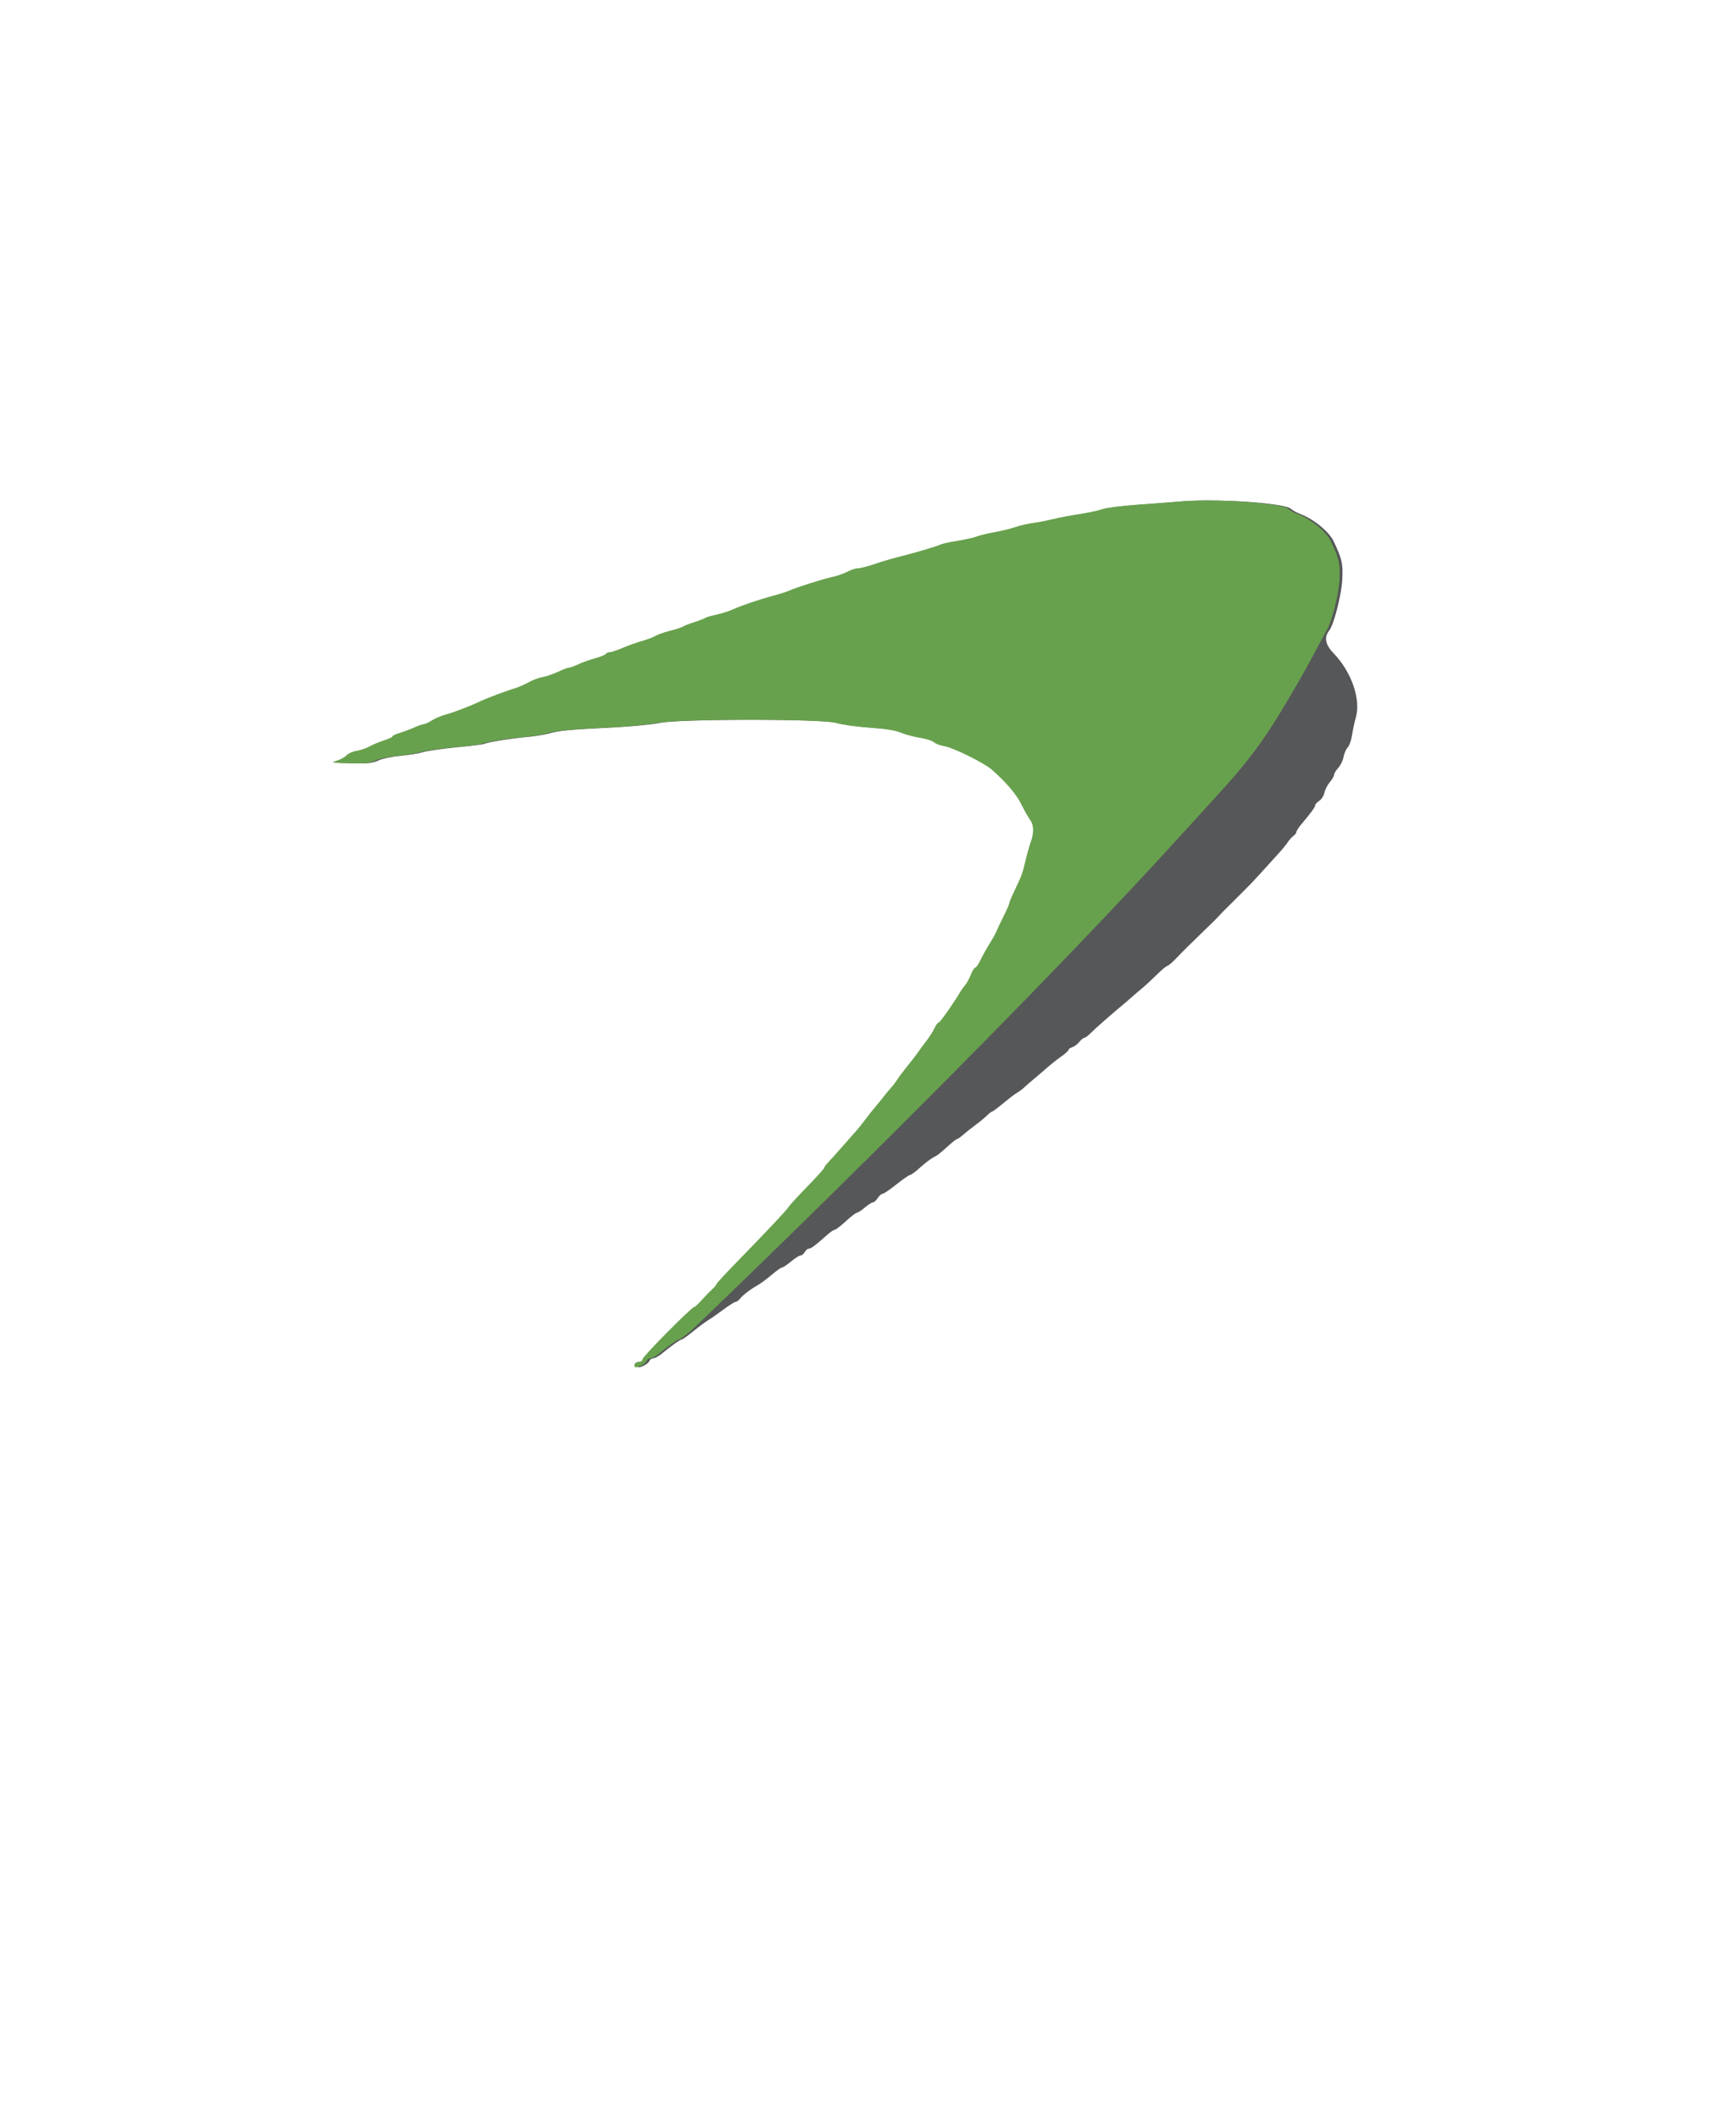 <?xml version="1.0" encoding="UTF-8" standalone="no"?><!-- Generator: Gravit.io --><svg xmlns="http://www.w3.org/2000/svg" xmlns:xlink="http://www.w3.org/1999/xlink" style="isolation:isolate" viewBox="0 0 123 150" width="123pt" height="150pt"><defs><clipPath id="_clipPath_ai9A8cEN1MTeKhwamhBrXYYAEqUaK3Vk"><rect width="123" height="150"/></clipPath></defs><g clip-path="url(#_clipPath_ai9A8cEN1MTeKhwamhBrXYYAEqUaK3Vk)"><path d=" M 83.661 35.525 C 83.06 35.579 81.722 35.682 80.687 35.753 C 79.652 35.823 78.565 35.965 78.271 36.067 C 77.977 36.17 77.237 36.329 76.626 36.42 C 76.016 36.512 75.191 36.669 74.794 36.768 C 74.396 36.868 73.774 36.989 73.41 37.036 C 73.047 37.082 72.473 37.216 72.136 37.331 C 71.798 37.446 71.139 37.608 70.672 37.69 C 70.205 37.773 69.632 37.911 69.398 37.998 C 69.164 38.086 68.536 38.226 68.002 38.31 C 67.468 38.393 66.927 38.515 66.801 38.579 C 66.56 38.703 64.992 39.162 63.753 39.472 C 63.353 39.571 62.633 39.787 62.155 39.951 C 61.676 40.114 61.155 40.248 60.997 40.248 C 60.839 40.248 60.493 40.359 60.228 40.496 C 59.964 40.632 59.474 40.801 59.141 40.871 C 58.496 41.006 56.513 41.637 56.106 41.837 C 55.972 41.902 55.48 42.058 55.013 42.183 C 53.986 42.457 52.759 42.874 52.1 43.172 C 51.833 43.293 51.314 43.457 50.947 43.536 C 50.58 43.614 50.225 43.719 50.158 43.768 C 50.091 43.817 49.736 43.954 49.369 44.071 C 49.002 44.189 48.647 44.328 48.58 44.38 C 48.514 44.432 48.104 44.565 47.67 44.676 C 47.236 44.788 46.765 44.953 46.624 45.043 C 46.483 45.134 46.074 45.29 45.714 45.389 C 45.354 45.488 44.732 45.709 44.331 45.88 C 43.931 46.05 43.511 46.191 43.398 46.193 C 43.285 46.194 43.16 46.25 43.119 46.315 C 43.078 46.381 42.734 46.521 42.353 46.625 C 41.972 46.73 41.437 46.922 41.162 47.052 C 40.888 47.182 40.593 47.288 40.507 47.288 C 40.42 47.288 40.071 47.42 39.731 47.581 C 39.39 47.741 38.894 47.911 38.626 47.958 C 38.359 48.005 37.922 48.168 37.655 48.32 C 37.388 48.472 36.979 48.654 36.745 48.724 C 36.134 48.907 34.682 49.45 34.257 49.655 C 33.566 49.987 32.313 50.468 31.768 50.611 C 31.468 50.69 31.031 50.875 30.797 51.024 C 30.564 51.172 30.301 51.293 30.214 51.294 C 30.127 51.294 29.826 51.397 29.546 51.524 C 29.266 51.651 28.805 51.823 28.521 51.908 C 28.237 51.992 28.005 52.102 28.005 52.153 C 28.005 52.204 27.719 52.338 27.368 52.452 C 27.018 52.566 26.567 52.756 26.367 52.874 C 26.166 52.992 25.765 53.128 25.475 53.175 C 25.184 53.223 24.857 53.367 24.746 53.495 C 24.637 53.623 24.328 53.795 24.061 53.876 C 23.603 54.016 23.655 54.027 24.938 54.059 C 26.079 54.088 26.387 54.055 26.82 53.858 C 27.113 53.724 27.786 53.584 28.369 53.534 C 28.937 53.485 29.647 53.371 29.947 53.279 C 30.248 53.187 31.333 53.03 32.359 52.93 C 33.384 52.83 34.27 52.719 34.328 52.683 C 34.498 52.578 36.248 52.295 37.291 52.205 C 37.825 52.158 38.535 52.047 38.869 51.956 C 39.662 51.742 40.308 51.681 43.3 51.532 C 44.668 51.465 46.198 51.32 46.699 51.21 C 48.103 50.904 58.473 50.903 59.442 51.209 C 59.809 51.325 60.865 51.473 61.789 51.539 C 62.966 51.623 63.638 51.731 64.036 51.898 C 64.348 52.03 64.952 52.191 65.378 52.257 C 65.804 52.324 66.248 52.464 66.364 52.57 C 66.48 52.675 66.787 52.794 67.046 52.835 C 67.7 52.937 69.896 54.014 70.465 54.511 C 71.475 55.393 72.2 56.243 72.562 56.971 C 72.786 57.42 73.067 57.918 73.186 58.078 C 73.453 58.434 73.463 58.986 73.214 59.684 C 73.11 59.977 72.944 60.571 72.846 61.005 C 72.662 61.817 72.576 62.046 72.025 63.192 C 71.849 63.56 71.704 63.915 71.704 63.98 C 71.703 64.046 71.52 64.464 71.296 64.91 C 71.071 65.355 70.853 65.819 70.809 65.941 C 70.766 66.063 70.544 66.464 70.315 66.831 C 70.087 67.199 69.79 67.731 69.656 68.015 C 69.521 68.299 69.36 68.53 69.296 68.53 C 69.233 68.53 69.089 68.763 68.976 69.046 C 68.863 69.33 68.684 69.658 68.579 69.775 C 68.473 69.893 68.328 70.091 68.256 70.216 C 67.791 71.014 66.806 72.415 66.71 72.415 C 66.646 72.415 66.513 72.592 66.415 72.809 C 66.317 73.026 66.047 73.45 65.815 73.75 C 65.583 74.05 65.301 74.433 65.187 74.6 C 65.074 74.767 64.757 75.177 64.484 75.51 C 64.211 75.844 63.89 76.271 63.771 76.459 C 63.652 76.647 63.463 76.898 63.351 77.016 C 63.238 77.135 63.01 77.408 62.843 77.624 C 62.676 77.84 62.403 78.177 62.236 78.372 C 62.069 78.567 61.741 78.98 61.508 79.29 C 61.274 79.6 61.001 79.942 60.901 80.05 C 60.801 80.157 60.348 80.67 59.895 81.19 C 59.442 81.709 58.964 82.241 58.833 82.373 C 58.702 82.504 58.594 82.656 58.594 82.71 C 58.594 82.765 58.048 83.37 57.381 84.055 C 56.714 84.741 56.117 85.392 56.056 85.502 C 55.944 85.702 54.561 87.169 52.191 89.602 C 51.507 90.305 50.947 90.919 50.947 90.967 C 50.947 91.015 50.797 91.191 50.613 91.359 C 50.43 91.526 50.101 91.866 49.882 92.114 C 49.663 92.362 49.442 92.565 49.391 92.565 C 49.208 92.565 45.727 96.077 45.727 96.261 C 45.727 96.366 45.624 96.449 45.492 96.449 C 45.231 96.449 45.069 96.631 45.175 96.804 C 45.265 96.949 45.925 96.62 46.015 96.386 C 46.053 96.287 46.174 96.206 46.283 96.206 C 46.393 96.206 46.654 96.066 46.864 95.895 C 47.6 95.292 48.19 94.871 48.299 94.871 C 48.359 94.871 48.726 94.612 49.114 94.295 C 49.503 93.978 49.978 93.624 50.171 93.508 C 50.364 93.393 50.85 93.054 51.25 92.756 C 51.651 92.457 52.044 92.21 52.124 92.207 C 52.203 92.204 52.341 92.105 52.428 91.988 C 52.619 91.734 53.176 91.307 53.678 91.03 C 53.879 90.92 54.322 90.592 54.662 90.301 C 55.004 90.011 55.34 89.773 55.41 89.773 C 55.48 89.773 55.765 89.582 56.045 89.348 C 56.325 89.114 56.629 88.923 56.72 88.923 C 56.812 88.923 56.945 88.814 57.017 88.681 C 57.088 88.547 57.221 88.438 57.311 88.438 C 57.467 88.438 57.742 88.23 58.636 87.437 C 58.844 87.253 59.07 87.103 59.139 87.103 C 59.209 87.103 59.564 86.829 59.93 86.496 C 60.295 86.162 60.651 85.889 60.721 85.889 C 60.792 85.889 61.038 85.727 61.27 85.529 C 61.5 85.332 61.757 85.168 61.839 85.165 C 61.921 85.163 62.077 85.024 62.186 84.857 C 62.296 84.69 62.451 84.553 62.532 84.553 C 62.612 84.553 63.055 84.253 63.516 83.886 C 63.977 83.519 64.412 83.218 64.483 83.218 C 64.555 83.218 64.881 82.976 65.207 82.68 C 65.534 82.384 65.942 82.073 66.113 81.988 C 66.422 81.835 66.534 81.747 67.322 81.039 C 67.548 80.836 67.773 80.669 67.82 80.669 C 67.867 80.669 68.044 80.546 68.212 80.396 C 68.381 80.246 68.777 79.932 69.092 79.698 C 69.408 79.465 69.789 79.15 69.94 79 C 70.091 78.85 70.252 78.727 70.297 78.727 C 70.342 78.727 70.706 78.455 71.106 78.123 C 71.505 77.79 71.939 77.461 72.069 77.391 C 72.199 77.322 72.436 77.143 72.596 76.994 C 72.756 76.846 73.044 76.595 73.236 76.438 C 73.428 76.281 73.831 75.935 74.132 75.669 C 74.432 75.404 74.91 75.024 75.194 74.827 C 75.478 74.629 75.71 74.418 75.71 74.359 C 75.71 74.3 75.83 74.213 75.978 74.167 C 76.126 74.12 76.349 73.952 76.473 73.794 C 76.597 73.637 76.755 73.507 76.823 73.507 C 76.892 73.507 77.096 73.357 77.277 73.173 C 77.606 72.84 78.615 71.951 79.536 71.183 C 79.804 70.959 80.144 70.667 80.291 70.533 C 80.438 70.4 80.726 70.154 80.931 69.987 C 81.136 69.82 81.593 69.397 81.948 69.046 C 82.302 68.696 82.647 68.409 82.714 68.409 C 82.781 68.409 83.106 68.122 83.437 67.772 C 83.767 67.421 84.499 66.695 85.063 66.158 C 85.627 65.62 86.197 65.057 86.331 64.906 C 86.465 64.755 86.765 64.447 86.999 64.222 C 87.232 63.997 87.505 63.726 87.606 63.618 C 87.706 63.512 87.979 63.24 88.212 63.014 C 88.446 62.789 88.923 62.286 89.273 61.896 C 89.623 61.506 90.161 60.913 90.47 60.58 C 90.779 60.246 91.12 59.836 91.228 59.669 C 91.336 59.502 91.521 59.294 91.639 59.208 C 91.758 59.12 91.854 58.99 91.854 58.919 C 91.854 58.847 92.032 58.58 92.248 58.325 C 92.868 57.598 93.189 57.153 93.189 57.024 C 93.189 56.959 93.318 56.821 93.476 56.718 C 93.633 56.614 93.797 56.357 93.839 56.145 C 93.882 55.934 94.053 55.598 94.22 55.399 C 94.388 55.201 94.525 54.963 94.525 54.871 C 94.525 54.78 94.655 54.564 94.815 54.391 C 94.975 54.219 95.144 53.875 95.189 53.627 C 95.235 53.378 95.371 53.066 95.491 52.932 C 95.611 52.799 95.747 52.417 95.793 52.083 C 95.84 51.749 95.962 51.179 96.065 50.817 C 96.433 49.532 95.755 47.578 94.488 46.269 C 93.905 45.667 93.802 45.142 94.172 44.67 C 94.503 44.251 95.041 42.172 95.099 41.094 C 95.162 39.923 95.095 39.616 94.498 38.349 C 94.171 37.653 93.08 36.763 92.105 36.396 C 91.876 36.31 91.59 36.15 91.47 36.042 C 91 35.617 86.175 35.298 83.661 35.525 Z " fill-rule="evenodd" fill="rgb(86,87,89)"/><path d=" M 83.463 35.525 C 82.862 35.579 81.524 35.682 80.489 35.753 C 79.454 35.823 78.367 35.965 78.073 36.067 C 77.779 36.17 77.039 36.329 76.428 36.42 C 75.818 36.512 74.993 36.669 74.596 36.768 C 74.198 36.868 73.576 36.989 73.212 37.036 C 72.849 37.082 72.276 37.216 71.938 37.331 C 71.6 37.446 70.942 37.608 70.475 37.69 C 70.007 37.773 69.434 37.911 69.2 37.998 C 68.966 38.086 68.338 38.226 67.804 38.31 C 67.27 38.393 66.729 38.515 66.603 38.579 C 66.362 38.703 64.794 39.162 63.556 39.472 C 63.155 39.571 62.436 39.787 61.957 39.951 C 61.479 40.114 60.958 40.248 60.799 40.248 C 60.641 40.248 60.295 40.359 60.03 40.496 C 59.766 40.632 59.277 40.801 58.943 40.871 C 58.298 41.006 56.315 41.637 55.908 41.837 C 55.774 41.902 55.283 42.058 54.816 42.183 C 53.789 42.457 52.561 42.874 51.902 43.172 C 51.636 43.293 51.117 43.457 50.749 43.536 C 50.382 43.614 50.027 43.719 49.96 43.768 C 49.894 43.817 49.539 43.954 49.172 44.071 C 48.804 44.189 48.449 44.328 48.382 44.38 C 48.316 44.432 47.906 44.565 47.472 44.676 C 47.038 44.788 46.567 44.953 46.426 45.043 C 46.285 45.134 45.876 45.29 45.516 45.389 C 45.156 45.488 44.535 45.709 44.134 45.88 C 43.733 46.05 43.313 46.191 43.2 46.193 C 43.087 46.194 42.962 46.25 42.921 46.315 C 42.88 46.381 42.536 46.521 42.155 46.625 C 41.775 46.73 41.239 46.922 40.964 47.052 C 40.69 47.182 40.395 47.288 40.309 47.288 C 40.222 47.288 39.873 47.42 39.533 47.581 C 39.193 47.741 38.696 47.911 38.429 47.958 C 38.162 48.005 37.725 48.168 37.458 48.32 C 37.19 48.472 36.781 48.654 36.547 48.724 C 35.936 48.907 34.485 49.45 34.059 49.655 C 33.368 49.987 32.115 50.468 31.571 50.611 C 31.27 50.69 30.833 50.875 30.599 51.024 C 30.366 51.172 30.103 51.293 30.016 51.294 C 29.929 51.294 29.628 51.397 29.349 51.524 C 29.068 51.651 28.607 51.823 28.323 51.908 C 28.04 51.992 27.807 52.102 27.807 52.153 C 27.807 52.204 27.521 52.338 27.17 52.452 C 26.82 52.566 26.369 52.756 26.169 52.874 C 25.968 52.992 25.567 53.128 25.277 53.175 C 24.986 53.223 24.659 53.367 24.549 53.495 C 24.439 53.623 24.13 53.795 23.863 53.876 C 23.405 54.016 23.457 54.027 24.741 54.059 C 25.881 54.088 26.189 54.055 26.622 53.858 C 26.915 53.724 27.588 53.584 28.172 53.534 C 28.739 53.485 29.449 53.371 29.75 53.279 C 30.05 53.187 31.135 53.03 32.161 52.93 C 33.187 52.83 34.073 52.719 34.13 52.683 C 34.3 52.578 36.05 52.295 37.094 52.205 C 37.628 52.158 38.338 52.047 38.672 51.956 C 39.464 51.742 40.11 51.681 43.102 51.532 C 44.471 51.465 46 51.32 46.501 51.21 C 47.905 50.904 58.275 50.903 59.245 51.209 C 59.611 51.325 60.667 51.473 61.591 51.539 C 62.768 51.623 63.441 51.731 63.838 51.898 C 64.15 52.03 64.754 52.191 65.18 52.257 C 65.606 52.324 66.05 52.464 66.166 52.57 C 66.283 52.675 66.59 52.794 66.848 52.835 C 67.502 52.937 69.698 54.014 70.267 54.511 C 71.277 55.393 72.002 56.243 72.364 56.971 C 72.588 57.42 72.869 57.918 72.988 58.078 C 73.256 58.434 73.266 58.986 73.016 59.684 C 72.912 59.977 72.747 60.571 72.648 61.005 C 72.464 61.817 72.378 62.046 71.828 63.192 C 71.651 63.56 71.506 63.915 71.506 63.98 C 71.506 64.046 71.322 64.464 71.098 64.91 C 70.873 65.355 70.655 65.819 70.612 65.941 C 70.568 66.063 70.346 66.464 70.117 66.831 C 69.889 67.199 69.592 67.731 69.458 68.015 C 69.323 68.299 69.162 68.53 69.099 68.53 C 69.035 68.53 68.891 68.763 68.778 69.046 C 68.665 69.33 68.486 69.658 68.381 69.775 C 68.276 69.893 68.13 70.091 68.058 70.216 C 67.593 71.014 66.609 72.415 66.512 72.415 C 66.448 72.415 66.315 72.592 66.217 72.809 C 66.119 73.026 65.849 73.45 65.617 73.75 C 65.386 74.05 65.103 74.433 64.99 74.6 C 64.876 74.767 64.559 75.177 64.286 75.51 C 64.013 75.844 63.692 76.271 63.573 76.459 C 63.454 76.647 63.265 76.898 63.153 77.016 C 63.041 77.135 62.812 77.408 62.645 77.624 C 62.478 77.84 62.205 78.177 62.038 78.372 C 61.871 78.567 61.544 78.98 61.31 79.29 C 61.076 79.6 60.803 79.942 60.703 80.05 C 60.603 80.157 60.15 80.67 59.697 81.19 C 59.244 81.709 58.766 82.241 58.635 82.373 C 58.504 82.504 58.397 82.656 58.397 82.71 C 58.397 82.765 57.851 83.37 57.183 84.055 C 56.516 84.741 55.919 85.392 55.858 85.502 C 55.746 85.702 54.363 87.169 51.994 89.602 C 51.309 90.305 50.749 90.919 50.749 90.967 C 50.749 91.015 50.599 91.191 50.416 91.359 C 50.232 91.526 49.903 91.866 49.684 92.114 C 49.466 92.362 49.245 92.565 49.193 92.565 C 49.01 92.565 45.53 96.077 45.53 96.261 C 45.53 96.366 45.426 96.449 45.294 96.449 C 45.033 96.449 44.871 96.631 44.977 96.804 C 45.067 96.949 45.728 96.62 45.818 96.386 C 45.855 96.287 45.976 96.206 46.086 96.206 C 46.195 96.206 46.457 96.066 46.666 95.895 C 47.402 95.292 47.992 94.871 48.101 94.871 C 48.161 94.871 48.528 94.612 48.916 94.295 C 49.174 94.084 70.667 73.501 83.928 58.872 C 87.066 55.41 88.534 54.01 90.582 50.683 C 92.629 47.356 93.908 44.755 93.974 44.67 C 94.305 44.251 94.843 42.172 94.901 41.094 C 94.964 39.923 94.897 39.616 94.301 38.349 C 93.973 37.653 92.882 36.763 91.907 36.396 C 91.678 36.31 91.392 36.15 91.272 36.042 C 90.803 35.617 85.977 35.298 83.463 35.525 Z " fill-rule="evenodd" fill="rgb(104,161,77)"/></g></svg>
